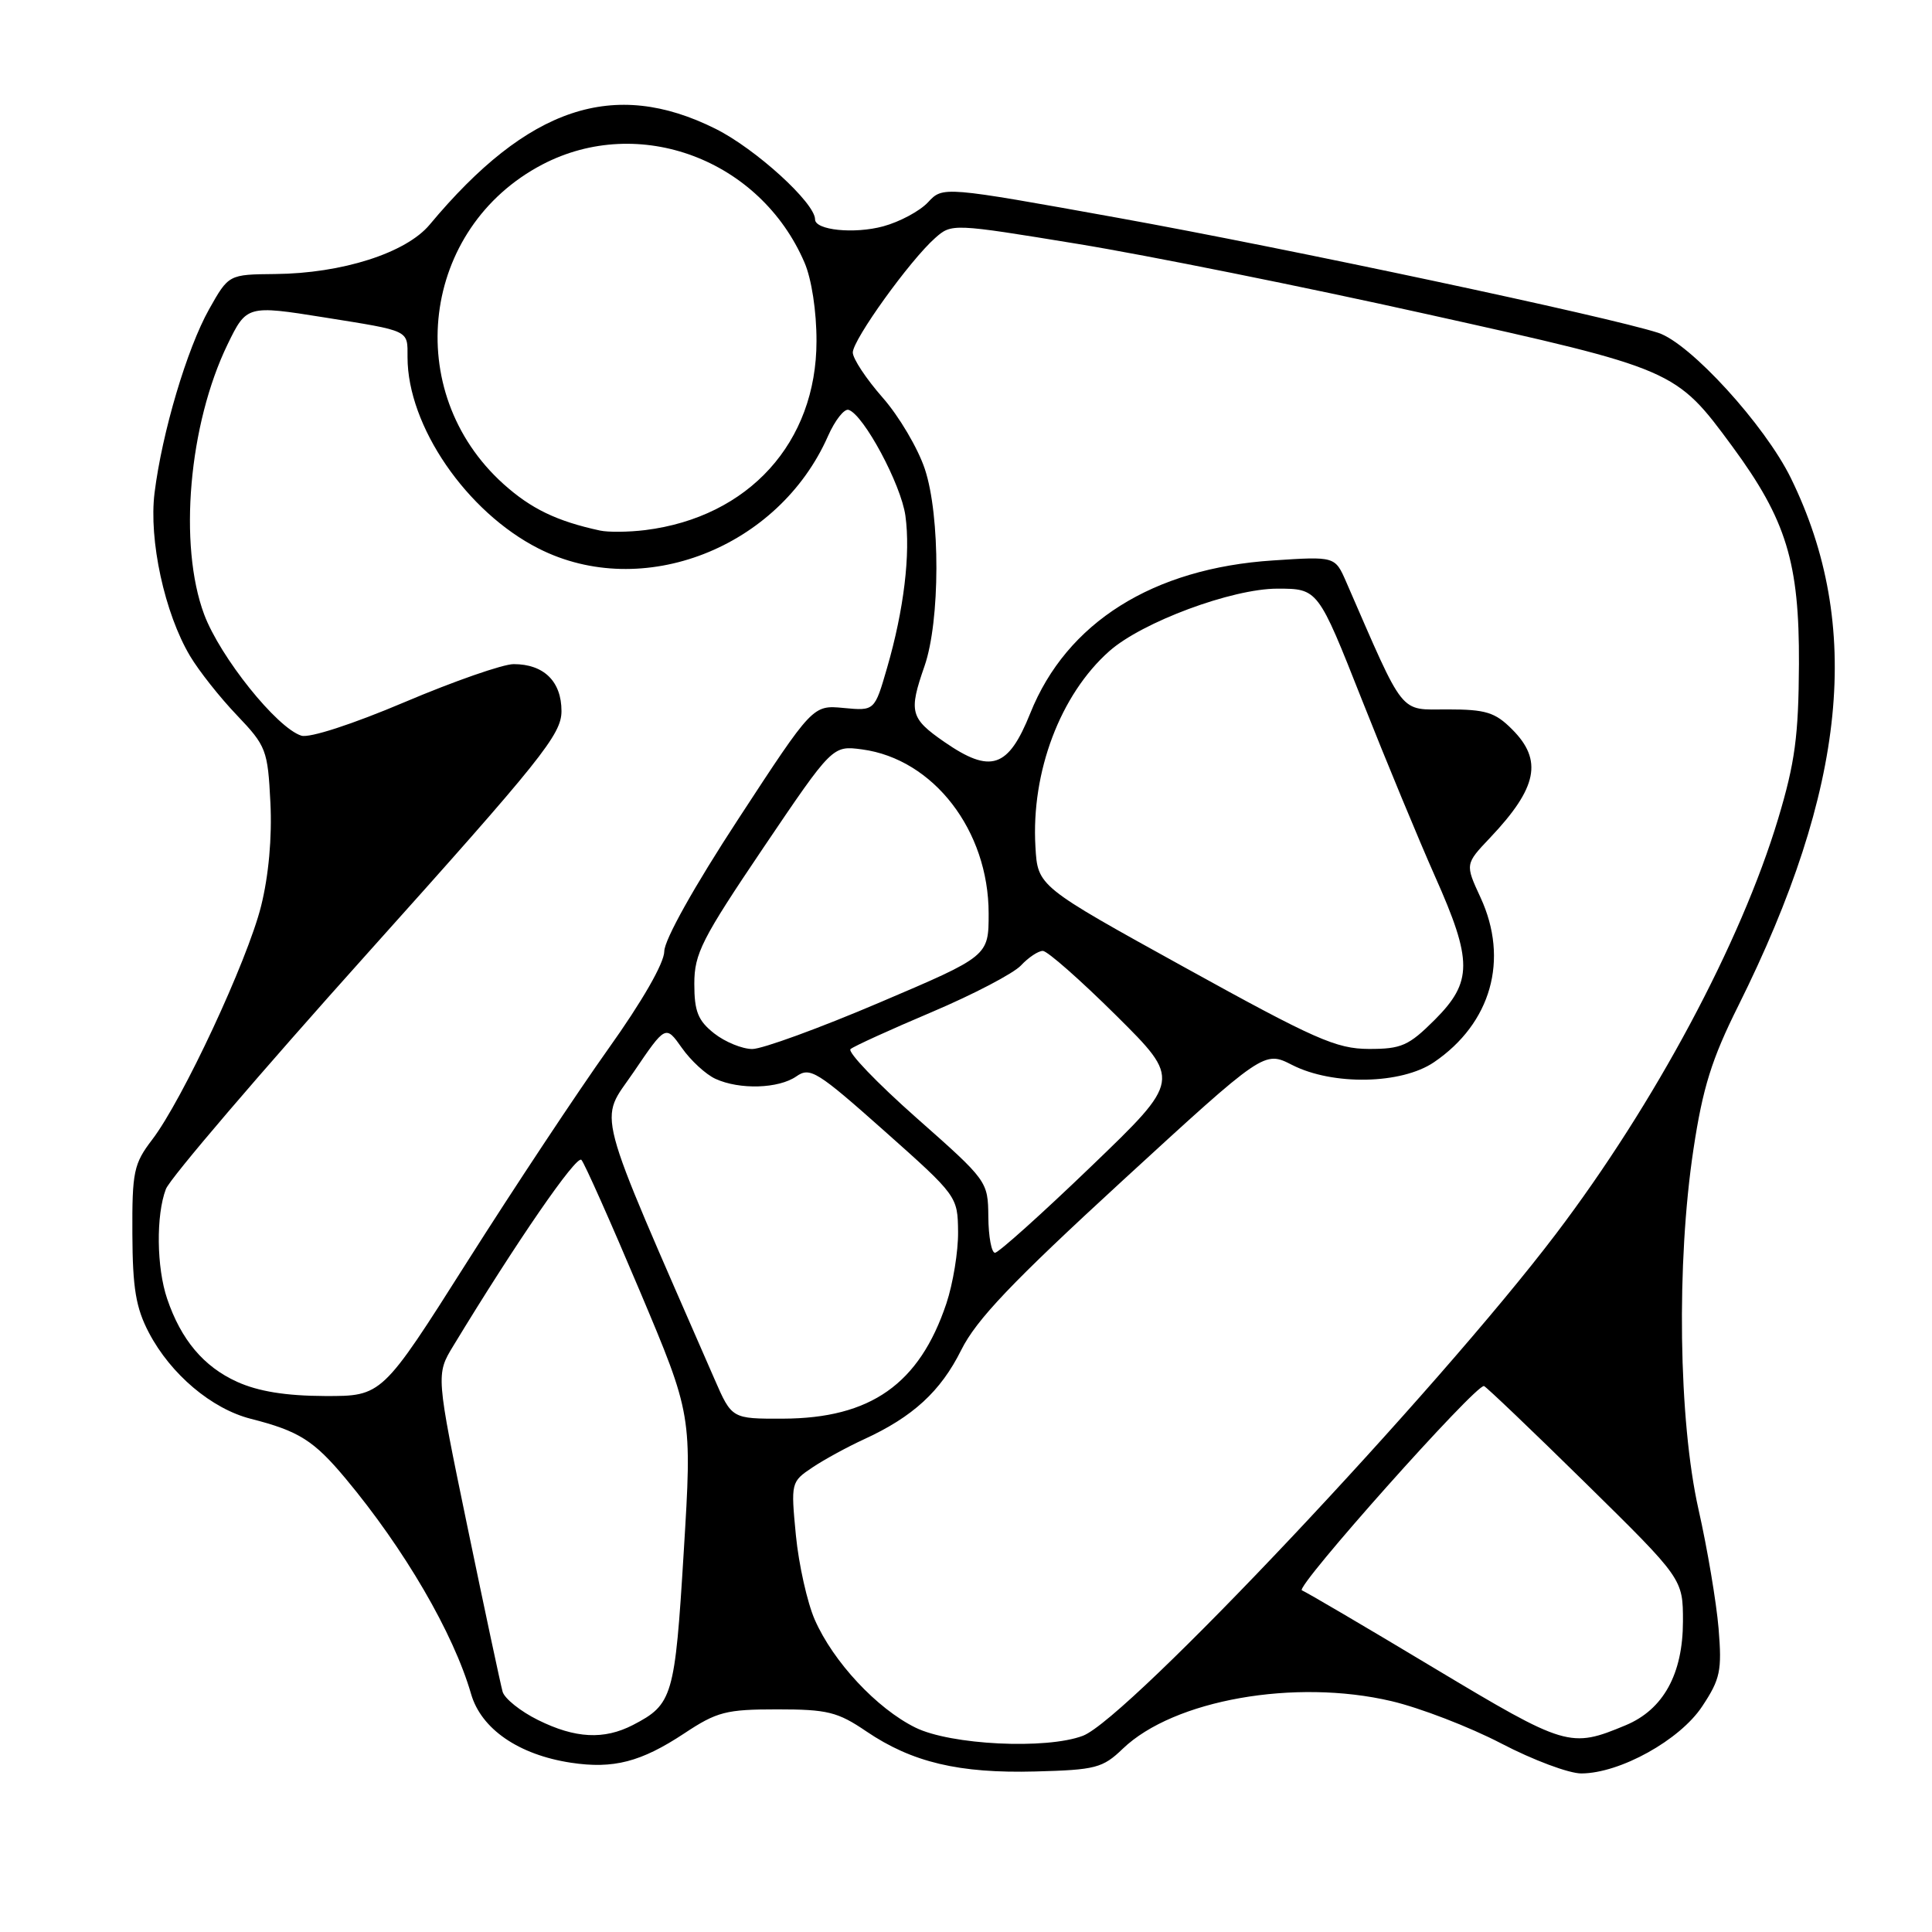 <?xml version="1.0" encoding="UTF-8" standalone="no"?>
<!DOCTYPE svg PUBLIC "-//W3C//DTD SVG 1.1//EN" "http://www.w3.org/Graphics/SVG/1.1/DTD/svg11.dtd" >
<svg xmlns="http://www.w3.org/2000/svg" xmlns:xlink="http://www.w3.org/1999/xlink" version="1.1" viewBox="0 0 256 256">
 <g >
 <path fill="currentColor"
d=" M 148.78 231.71 C 155.53 225.24 171.58 222.40 184.38 225.41 C 188.16 226.30 194.70 228.82 198.91 231.01 C 203.12 233.21 207.91 235.00 209.54 234.99 C 214.66 234.97 222.60 230.57 225.55 226.10 C 227.95 222.48 228.18 221.38 227.72 215.77 C 227.43 212.32 226.24 205.22 225.06 200.00 C 222.41 188.20 222.12 167.31 224.39 152.30 C 225.62 144.14 226.81 140.33 230.32 133.30 C 244.71 104.41 246.86 82.88 237.30 63.35 C 233.85 56.31 223.94 45.46 219.72 44.10 C 213.10 41.96 170.69 32.94 148.22 28.88 C 124.94 24.68 124.94 24.68 122.97 26.80 C 121.88 27.97 119.21 29.40 117.03 29.99 C 113.18 31.03 108.00 30.50 108.00 29.07 C 108.00 26.89 100.13 19.72 94.82 17.07 C 81.35 10.34 69.95 14.16 56.94 29.76 C 53.81 33.52 45.33 36.23 36.46 36.31 C 30.30 36.37 30.30 36.37 27.71 40.97 C 24.78 46.19 21.48 57.28 20.48 65.30 C 19.70 71.55 21.81 81.26 25.18 86.92 C 26.35 88.89 29.14 92.42 31.39 94.77 C 35.28 98.85 35.48 99.38 35.83 106.36 C 36.06 110.95 35.60 116.05 34.59 120.08 C 32.76 127.36 24.19 145.74 20.17 151.00 C 17.72 154.21 17.50 155.25 17.54 163.50 C 17.57 170.72 18.01 173.31 19.73 176.59 C 22.62 182.10 28.05 186.68 33.24 188.00 C 39.60 189.62 41.57 190.86 45.79 195.91 C 53.58 205.24 60.09 216.40 62.42 224.46 C 63.76 229.10 68.73 232.52 75.66 233.57 C 81.28 234.42 84.94 233.47 90.66 229.69 C 95.00 226.81 96.21 226.50 102.98 226.50 C 109.64 226.50 110.99 226.83 114.80 229.42 C 120.85 233.52 127.08 235.00 137.19 234.73 C 145.17 234.52 146.11 234.28 148.78 231.71 Z  M 121.29 228.91 C 116.18 226.39 110.41 220.20 107.96 214.62 C 106.97 212.36 105.84 207.32 105.46 203.44 C 104.79 196.46 104.81 196.35 107.64 194.45 C 109.21 193.40 112.29 191.72 114.47 190.72 C 120.95 187.75 124.64 184.37 127.37 178.88 C 129.38 174.85 134.09 169.90 148.72 156.46 C 167.50 139.22 167.50 139.22 171.21 141.11 C 176.60 143.86 185.70 143.68 190.01 140.75 C 197.59 135.59 199.98 127.16 196.18 118.93 C 194.13 114.50 194.13 114.50 197.45 111.00 C 203.72 104.38 204.46 100.73 200.36 96.64 C 198.11 94.38 196.87 94.00 191.81 94.00 C 185.33 94.00 186.23 95.14 178.38 77.11 C 176.90 73.72 176.90 73.72 168.70 74.26 C 152.76 75.29 141.33 82.49 136.52 94.50 C 133.60 101.79 131.28 102.56 125.13 98.31 C 120.61 95.18 120.39 94.33 122.50 88.27 C 124.58 82.31 124.61 68.35 122.55 62.16 C 121.64 59.41 119.12 55.14 116.95 52.68 C 114.78 50.21 113.00 47.52 113.00 46.71 C 113.00 45.02 120.56 34.50 123.91 31.54 C 126.10 29.60 126.21 29.60 142.81 32.32 C 151.99 33.82 172.78 38.00 189.00 41.61 C 221.96 48.93 222.03 48.96 229.53 59.14 C 236.70 68.89 238.43 74.53 238.37 88.00 C 238.32 97.52 237.85 101.05 235.61 108.50 C 230.66 124.94 219.25 146.26 206.17 163.50 C 190.45 184.23 149.44 227.74 143.49 230.00 C 138.65 231.84 125.95 231.22 121.29 228.91 Z  M 190.00 221.01 C 180.93 215.56 173.06 210.94 172.51 210.73 C 171.53 210.35 195.59 183.35 196.64 183.66 C 196.93 183.75 202.99 189.53 210.09 196.51 C 223.00 209.21 223.00 209.21 223.00 214.85 C 222.99 221.82 220.40 226.52 215.42 228.60 C 208.06 231.67 207.52 231.51 190.00 221.01 Z  M 71.29 227.91 C 68.98 226.77 66.87 225.08 66.60 224.17 C 66.34 223.25 64.24 213.41 61.94 202.31 C 57.76 182.12 57.76 182.12 60.08 178.31 C 68.41 164.58 76.39 153.00 77.04 153.69 C 77.45 154.13 80.92 161.93 84.75 171.00 C 91.71 187.50 91.71 187.50 90.60 205.61 C 89.43 224.84 89.14 225.84 83.87 228.57 C 80.03 230.55 76.23 230.36 71.29 227.91 Z  M 94.68 182.75 C 78.48 145.60 79.34 148.86 83.97 142.04 C 88.20 135.81 88.20 135.81 90.35 138.85 C 91.53 140.53 93.53 142.37 94.80 142.95 C 98.00 144.42 103.18 144.26 105.53 142.62 C 107.34 141.35 108.29 141.95 117.20 149.87 C 126.84 158.44 126.90 158.53 126.95 163.22 C 126.98 165.81 126.28 170.08 125.40 172.72 C 121.82 183.40 115.37 187.94 103.74 187.98 C 96.97 188.00 96.97 188.00 94.68 182.75 Z  M 31.40 183.09 C 26.99 181.09 23.99 177.53 22.15 172.10 C 20.74 167.95 20.66 161.03 21.98 157.56 C 22.51 156.15 34.53 142.10 48.68 126.33 C 71.80 100.56 74.40 97.32 74.40 94.22 C 74.40 90.29 72.06 88.00 68.06 88.00 C 66.65 88.00 60.16 90.26 53.63 93.03 C 46.70 95.97 41.00 97.82 39.93 97.48 C 36.68 96.45 29.17 87.07 27.05 81.41 C 23.62 72.22 25.01 56.22 30.17 45.60 C 32.66 40.47 32.79 40.43 42.92 42.05 C 54.42 43.89 54.00 43.69 54.00 47.34 C 54.00 56.44 61.82 67.85 71.38 72.69 C 85.11 79.65 103.16 72.63 109.71 57.79 C 110.64 55.69 111.87 54.12 112.45 54.31 C 114.45 54.97 119.39 64.18 119.97 68.33 C 120.67 73.38 119.77 80.83 117.54 88.50 C 115.89 94.20 115.89 94.20 111.79 93.81 C 107.70 93.42 107.70 93.42 97.87 108.46 C 92.00 117.43 88.03 124.53 88.02 126.06 C 88.01 127.61 85.10 132.68 80.59 139.00 C 76.52 144.72 68.11 157.40 61.90 167.20 C 50.62 185.00 50.62 185.00 43.06 184.98 C 37.86 184.96 34.22 184.37 31.40 183.09 Z  M 130.96 161.25 C 130.91 156.52 130.87 156.46 121.41 148.10 C 116.18 143.47 112.27 139.39 112.70 139.01 C 113.14 138.63 118.00 136.42 123.50 134.09 C 128.99 131.76 134.30 128.98 135.28 127.93 C 136.27 126.87 137.57 126.00 138.18 126.00 C 138.78 126.00 143.15 129.85 147.89 134.55 C 156.50 143.10 156.50 143.10 144.59 154.55 C 138.04 160.85 132.30 166.00 131.84 166.00 C 131.38 166.00 130.98 163.86 130.96 161.25 Z  M 94.63 136.93 C 92.49 135.24 92.00 134.02 92.00 130.36 C 92.00 126.36 92.99 124.42 101.15 112.33 C 110.31 98.78 110.31 98.78 114.23 99.30 C 123.69 100.57 131.00 110.05 131.00 121.04 C 131.00 126.69 131.00 126.69 116.55 132.84 C 108.60 136.23 101.01 139.00 99.68 139.00 C 98.36 139.00 96.08 138.07 94.63 136.93 Z  M 157.00 128.20 C 137.50 117.43 137.50 117.43 137.20 112.20 C 136.62 102.28 140.50 92.03 146.99 86.28 C 151.33 82.43 163.25 78.00 169.25 78.00 C 174.64 78.00 174.64 78.00 180.47 92.75 C 183.68 100.86 188.04 111.38 190.15 116.13 C 195.14 127.32 195.13 130.10 190.12 135.12 C 186.66 138.57 185.70 139.00 181.37 138.99 C 177.06 138.97 174.24 137.73 157.00 128.20 Z  M 79.50 70.30 C 73.77 69.06 70.36 67.41 66.71 64.13 C 53.14 51.90 55.79 30.20 71.88 21.79 C 84.68 15.11 100.72 21.11 106.60 34.79 C 107.54 36.96 108.20 41.27 108.19 45.19 C 108.19 58.62 99.22 68.52 85.50 70.24 C 83.30 70.51 80.60 70.54 79.50 70.30 Z "/>
</g>
</svg>